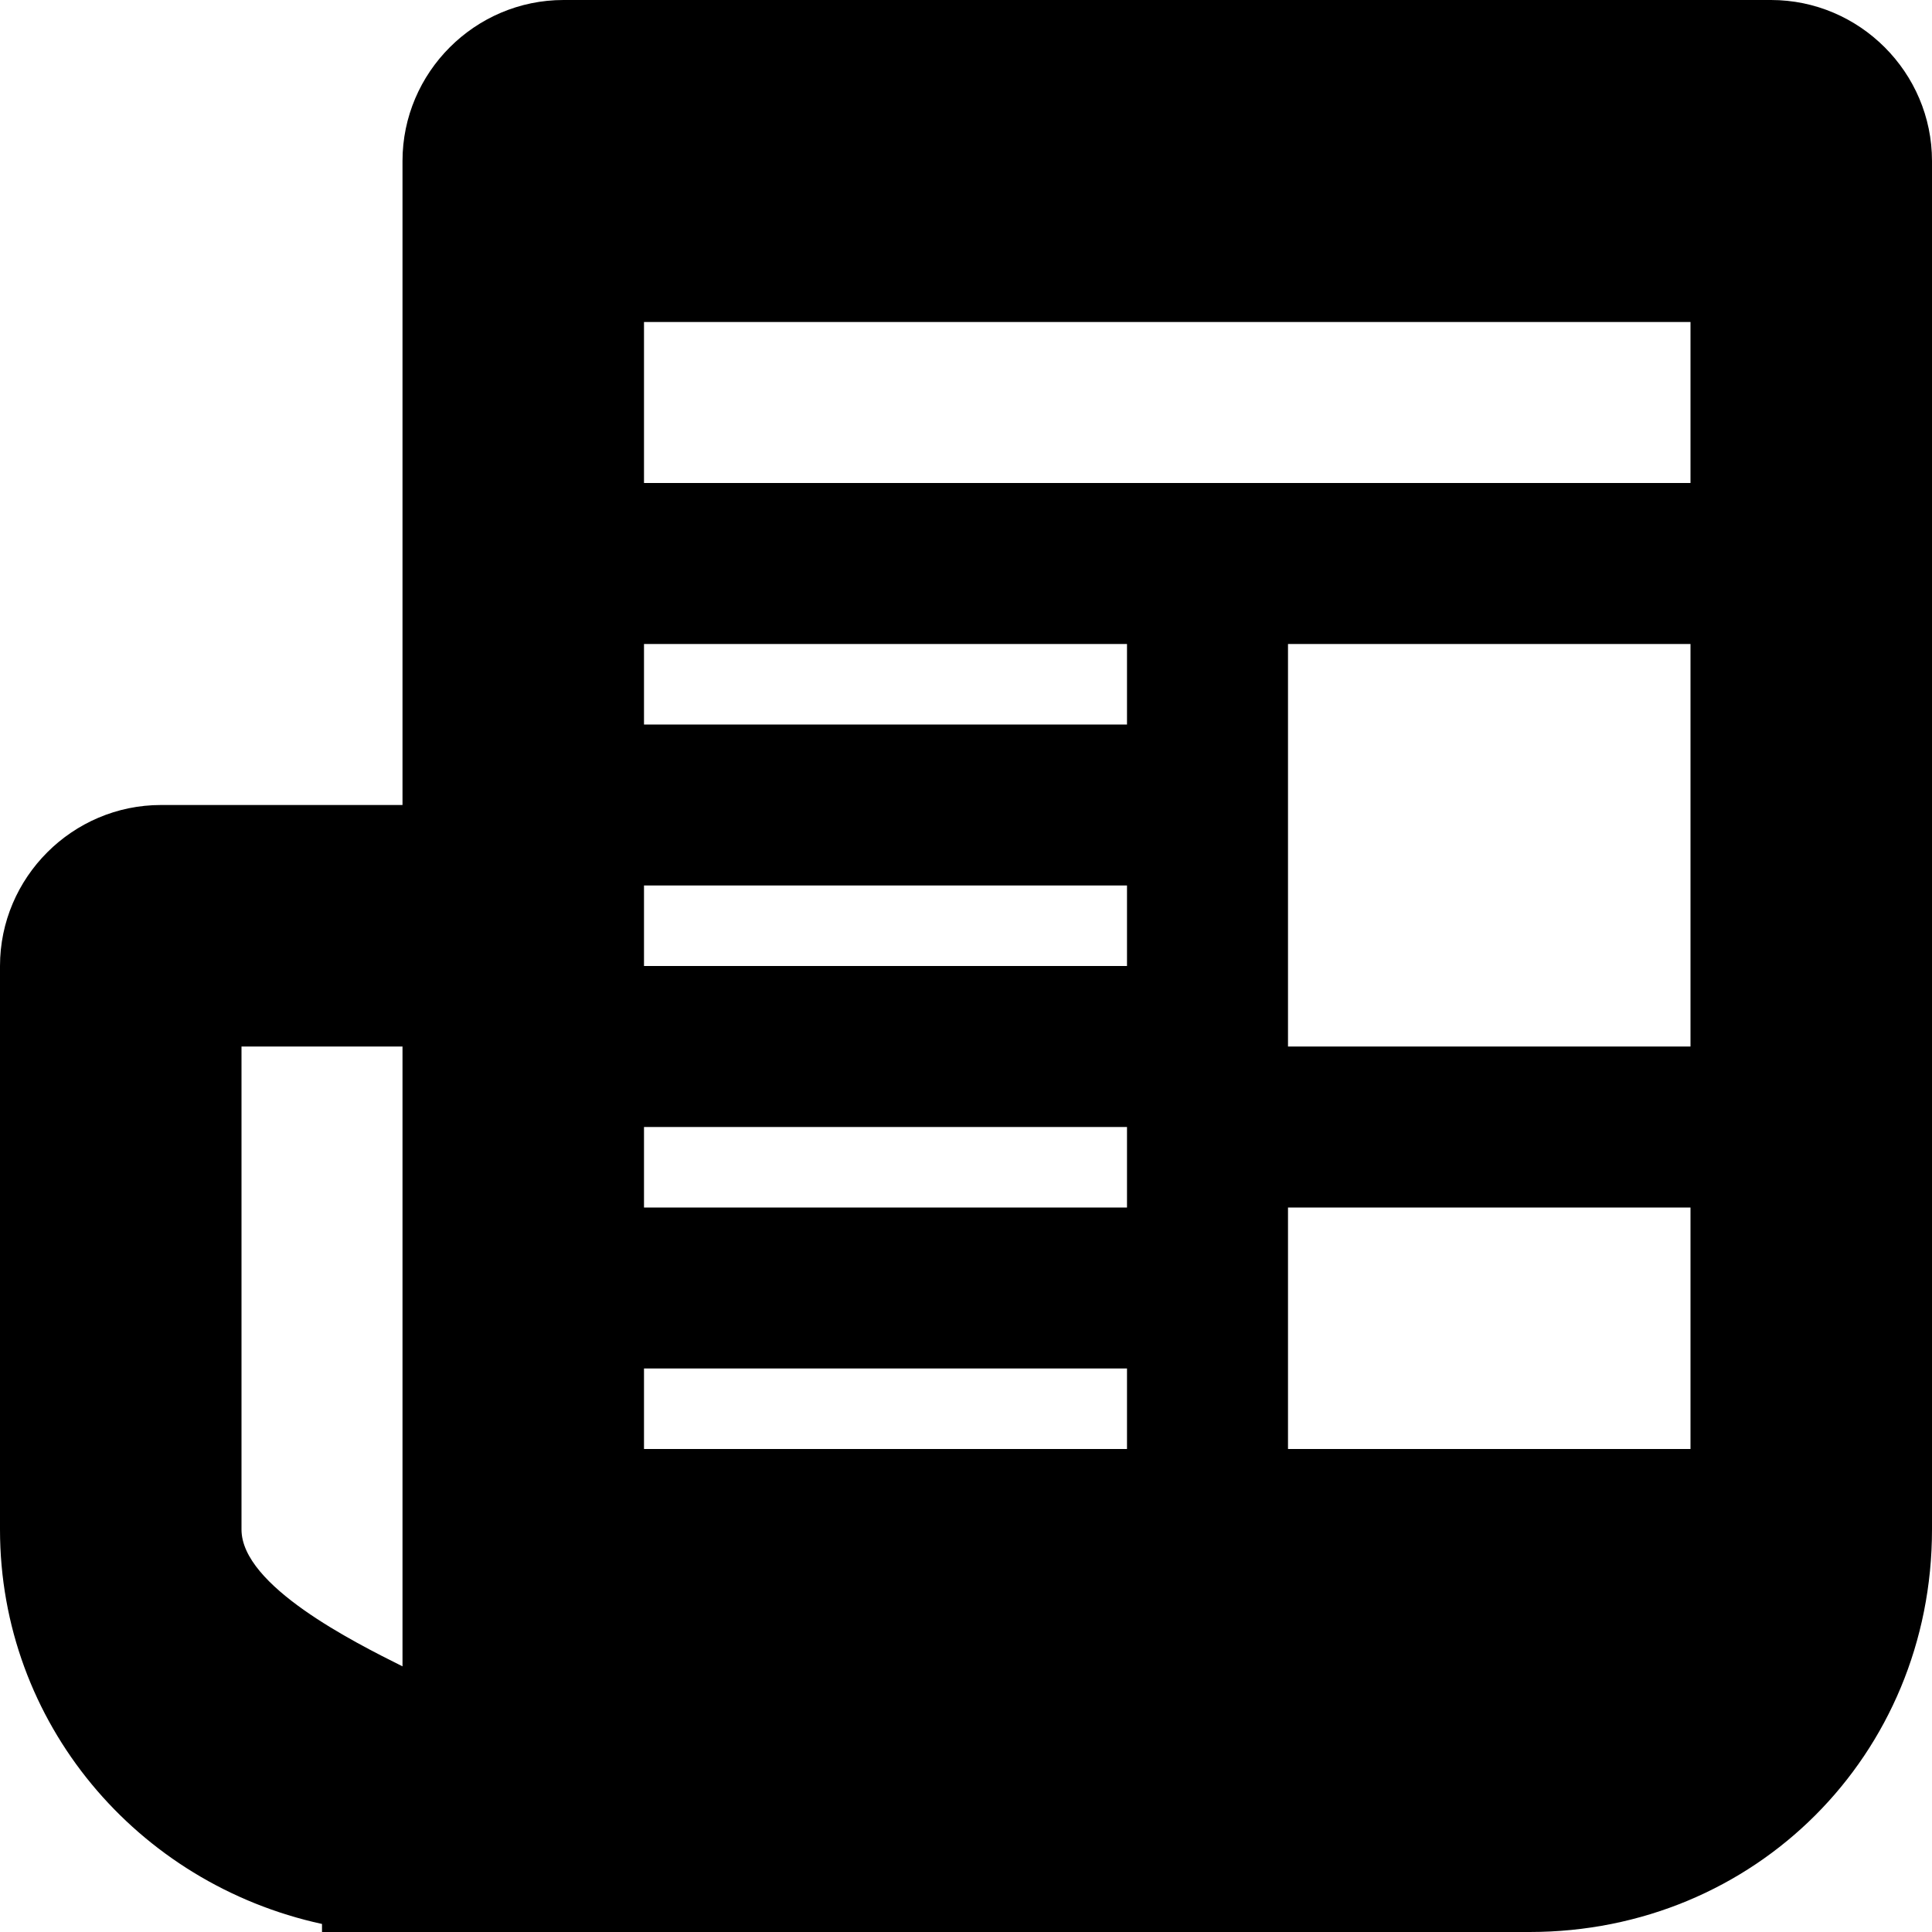 <svg xmlns="http://www.w3.org/2000/svg" class="svgIcon wir" viewBox="0 0 24 24">
    <path stroke="none" d="M22,0H7C5.9,0,5,0.9,5,2v8H2c-1.1,0-2,0.9-2,2v7c0,2.4,1.7,4.4,4,4.9V24h15c2.8,0,5-2.2,5-5V2C24,0.9,23.1,0,22,0z M5,20.7c-0.6-0.3-2-1-2-1.7v-6h2V20.7z M14,18H8v-1h6V18z M14,15H8v-1h6V15z M14,12H8v-1h6V12z M14,9H8V8h6V9zM21,18h-5v-3h5V18z M21,13h-5V8h5V13z M21,6H8V4h13V6z"/>
</svg>